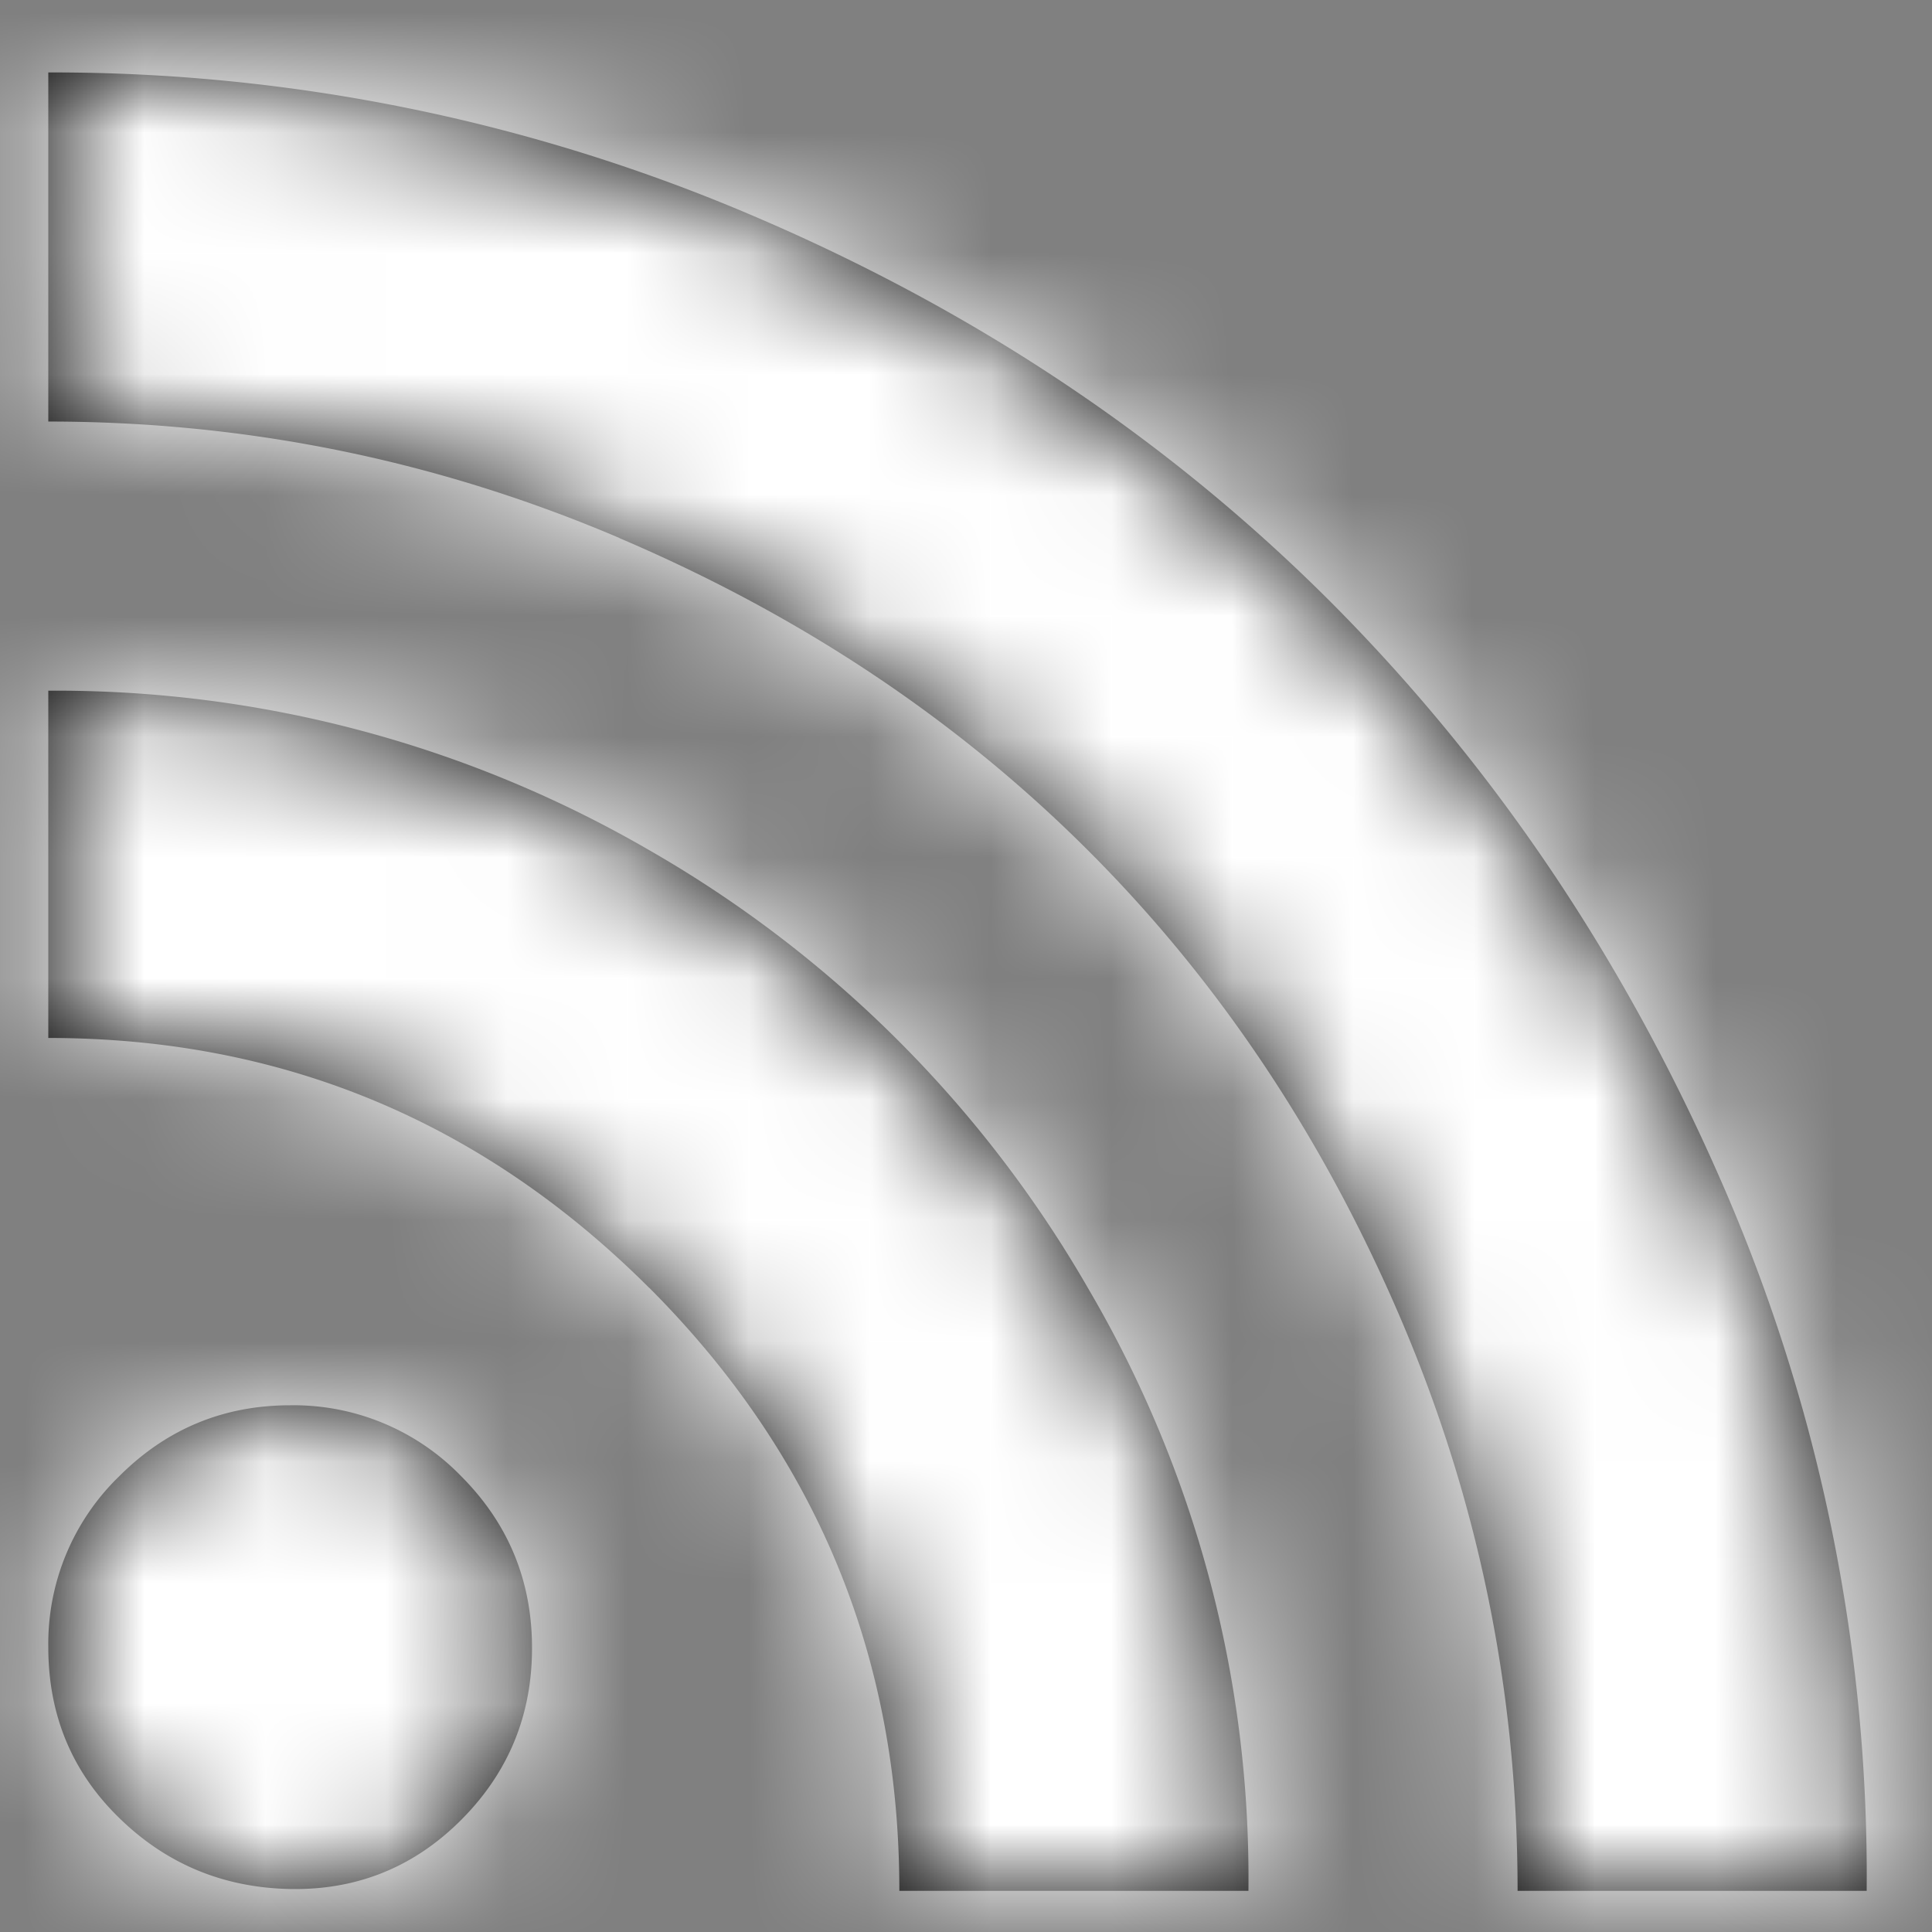 <svg width="16" height="16" xmlns="http://www.w3.org/2000/svg" xmlns:xlink="http://www.w3.org/1999/xlink">
    <rect width="100%" height="100%" fill="#808080" stroke="none"/>
    <defs>
        <path d="M1.288 14.456c.391.382.863.577 1.415.588.552.01 1.024-.18 1.416-.572.391-.392.587-.866.587-1.424 0-.557-.196-1.031-.587-1.423a1.93 1.93 0 0 0-1.416-.587c-.552 0-1.024.196-1.415.587A1.93 1.93 0 0 0 .7 13.041c0 .562.196 1.034.588 1.415m4.39-4.39c1.379 1.382 2.07 3.046 2.07 4.993h2.891a9.64 9.64 0 0 0-1.325-4.985 9.843 9.843 0 0 0-3.63-3.629A9.784 9.784 0 0 0 .7 5.12v2.876c1.937 0 3.596.691 4.977 2.07m-.248-6.21c1.506.642 2.8 1.505 3.885 2.59 1.084 1.083 1.947 2.378 2.59 3.884.642 1.506.964 3.083.964 4.729h2.891a14.334 14.334 0 0 0-1.19-5.843c-.803-1.847-1.877-3.448-3.222-4.804C10 3.057 8.4 1.983 6.543 1.19A14.74 14.74 0 0 0 .7 0v2.891c1.646 0 3.223.322 4.729.964" id="a"/>
    </defs>
    <g transform="translate(-.3 .6)" fill="none" fill-rule="evenodd">
        <mask id="b" fill="#fff">
            <use xlink:href="#a"/>
        </mask>
        <use fill="#000" xlink:href="#a"/>
        <g mask="url(#b)" fill="#FFF">
            <rect y="1" width="75" height="75" rx="6" transform="translate(-33 -31)"/>
        </g>
    </g>
</svg>
